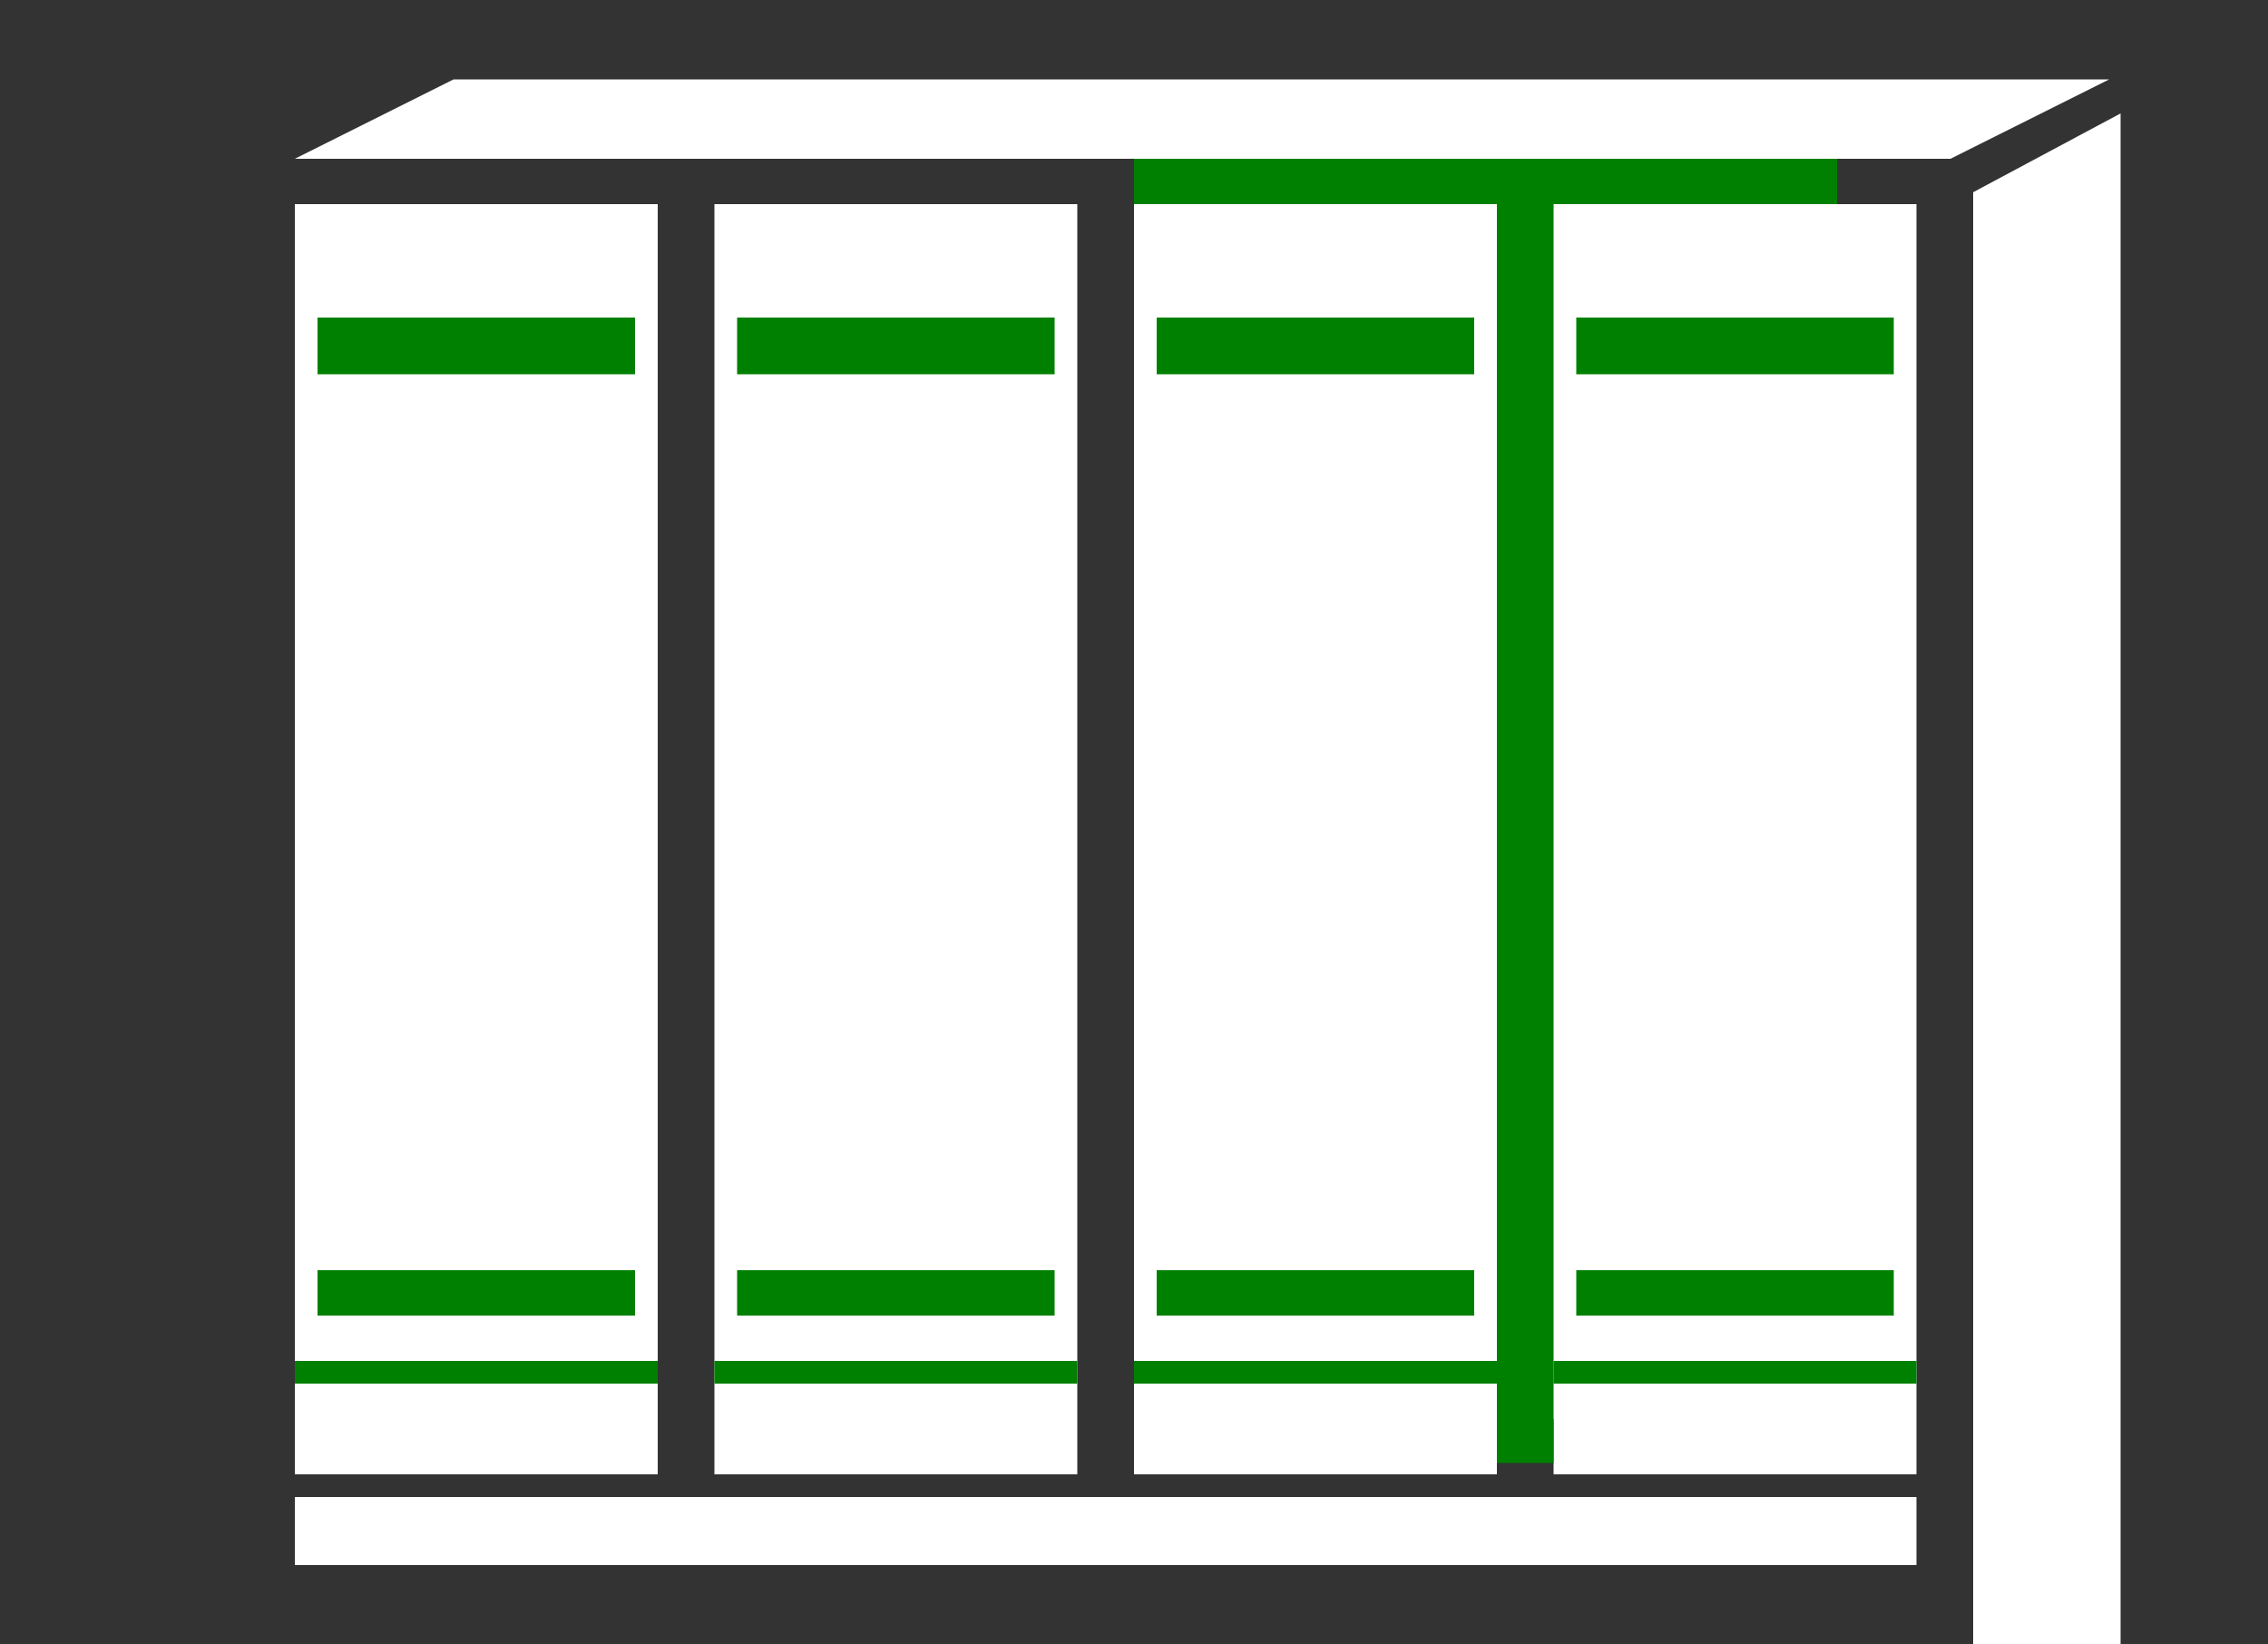 <svg  viewBox="0 0 200 145" fill="none" xmlns="http://www.w3.org/2000/svg">
    <rect x="0" y="0" width="200" height="145" fill="#333333" stroke="none"/>
    <rect x="26" y="132" width="143" height="6" fill="white"/>
    <rect x="63" y="18" width="32" height="112" fill="white"/>
    <rect x="65" y="28" width="28" height="5" fill="#008000"/>
    <rect x="65" y="112" width="28" height="4" fill="#008000"/>
    <rect x="63" y="120" width="32" height="2" fill="#008000"/>
    <g class="libroMovible">
        <path d="M132 15H102L116 10H146L132 15Z" fill="white"/>
        <path d="M133 18L133 128.5L146 117.5L146 12.5L133 18Z" fill="white"/>
    
        <rect  x="100" y="18" width="32" height="112" fill="white"/>
        <rect x="102" y="28" width="28" height="5" fill="#008000"/>
        <rect x="102" y="112" width="28" height="4" fill="#008000"/>
        <rect x="100" y="120" width="32" height="2" fill="#008000"/>
    </g>
    <rect x="26" y="18" width="32" height="112" fill="white"/>
    <rect x="28" y="28" width="28" height="5" fill="#008000"/>
    <rect x="28" y="112" width="28" height="4" fill="#008000"/>
    <rect x="26" y="120" width="32" height="2" fill="#008000"/>
    <rect x="137" y="18" width="32" height="112" fill="white"/>
    <rect x="139" y="28" width="28" height="5" fill="#008000"/>
    <rect x="139" y="112" width="28" height="4" fill="#008000"/>
    <rect x="137" y="120" width="32" height="2" fill="#008000"/>
    <path d="M172 14H26L40 7H186L172 14Z" fill="white"/>
    <path d="M174 16.95L174 156L187 156L187 10L174 16.95Z" fill="white"/>
    <g class="fondoFalso">
        <rect x="132" y="15" width="5" height="114" fill="#008000"/>
        <rect x="100" y="14" width="62" height="4" fill="#008000"/>
    </g>
</svg>

